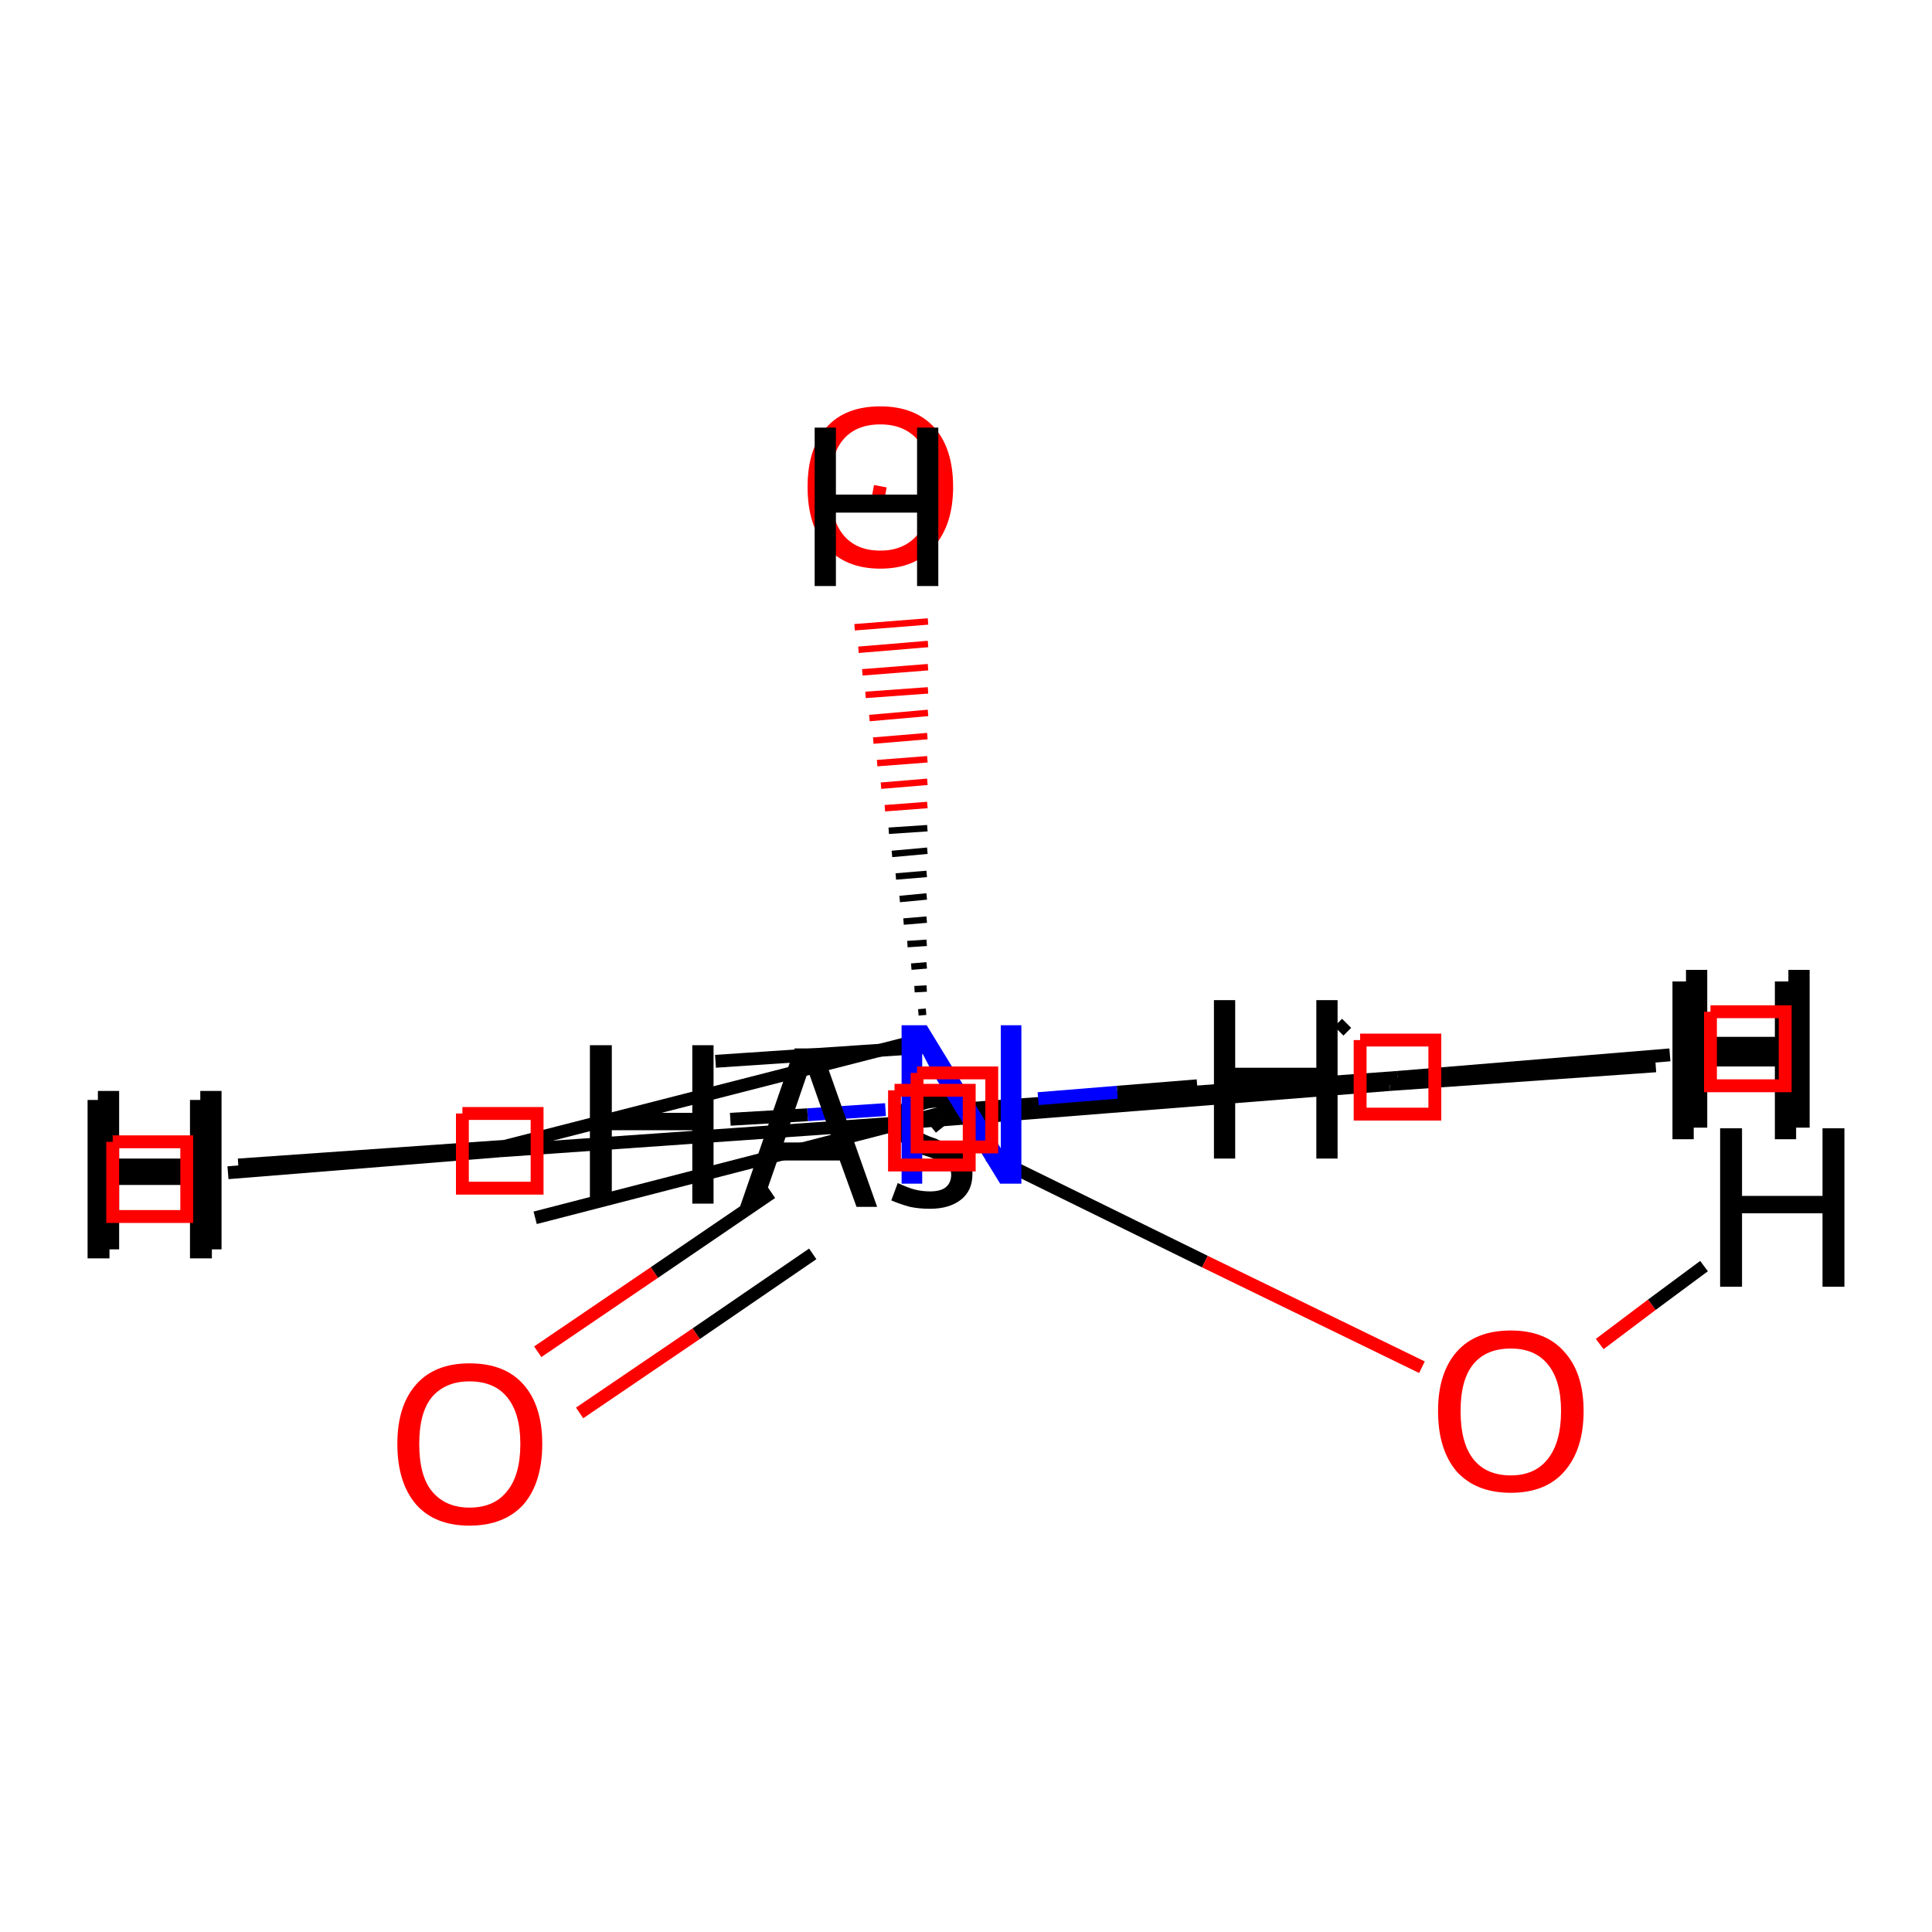 <?xml version='1.0' encoding='iso-8859-1'?>
<svg version='1.1' baseProfile='full'
              xmlns='http://www.w3.org/2000/svg'
                      xmlns:rdkit='http://www.rdkit.org/xml'
                      xmlns:xlink='http://www.w3.org/1999/xlink'
                  xml:space='preserve'
width='300px' height='300px' viewBox='0 0 300 300'>
<!-- END OF HEADER -->
<rect style='opacity:1.0;fill:#FFFFFF;stroke:none' width='300.0' height='300.0' x='0.0' y='0.0'> </rect>
<path class='bond-0 atom-0 atom-1' d='M 119.8,185.2 L 101.6,197.6' style='fill:none;fill-rule:evenodd;stroke:#000000;stroke-width:2.0px;stroke-linecap:butt;stroke-linejoin:miter;stroke-opacity:1' />
<path class='bond-0 atom-0 atom-1' d='M 101.6,197.6 L 83.5,209.9' style='fill:none;fill-rule:evenodd;stroke:#FF0000;stroke-width:2.0px;stroke-linecap:butt;stroke-linejoin:miter;stroke-opacity:1' />
<path class='bond-0 atom-0 atom-1' d='M 126.2,194.7 L 108.1,207.1' style='fill:none;fill-rule:evenodd;stroke:#000000;stroke-width:2.0px;stroke-linecap:butt;stroke-linejoin:miter;stroke-opacity:1' />
<path class='bond-0 atom-0 atom-1' d='M 108.1,207.1 L 90.0,219.4' style='fill:none;fill-rule:evenodd;stroke:#FF0000;stroke-width:2.0px;stroke-linecap:butt;stroke-linejoin:miter;stroke-opacity:1' />
<path class='bond-1 atom-0 atom-2' d='M 143.8,160.6 L 143.2,160.7' style='fill:none;fill-rule:evenodd;stroke:#000000;stroke-width:1.0px;stroke-linecap:butt;stroke-linejoin:miter;stroke-opacity:1' />
<path class='bond-1 atom-0 atom-2' d='M 143.8,157.1 L 142.6,157.2' style='fill:none;fill-rule:evenodd;stroke:#000000;stroke-width:1.0px;stroke-linecap:butt;stroke-linejoin:miter;stroke-opacity:1' />
<path class='bond-1 atom-0 atom-2' d='M 143.9,153.5 L 142.0,153.6' style='fill:none;fill-rule:evenodd;stroke:#000000;stroke-width:1.0px;stroke-linecap:butt;stroke-linejoin:miter;stroke-opacity:1' />
<path class='bond-1 atom-0 atom-2' d='M 143.9,149.9 L 141.5,150.1' style='fill:none;fill-rule:evenodd;stroke:#000000;stroke-width:1.0px;stroke-linecap:butt;stroke-linejoin:miter;stroke-opacity:1' />
<path class='bond-1 atom-0 atom-2' d='M 143.9,146.4 L 140.9,146.6' style='fill:none;fill-rule:evenodd;stroke:#000000;stroke-width:1.0px;stroke-linecap:butt;stroke-linejoin:miter;stroke-opacity:1' />
<path class='bond-1 atom-0 atom-2' d='M 143.9,142.8 L 140.3,143.1' style='fill:none;fill-rule:evenodd;stroke:#000000;stroke-width:1.0px;stroke-linecap:butt;stroke-linejoin:miter;stroke-opacity:1' />
<path class='bond-1 atom-0 atom-2' d='M 143.9,139.2 L 139.7,139.6' style='fill:none;fill-rule:evenodd;stroke:#000000;stroke-width:1.0px;stroke-linecap:butt;stroke-linejoin:miter;stroke-opacity:1' />
<path class='bond-1 atom-0 atom-2' d='M 143.9,135.7 L 139.1,136.1' style='fill:none;fill-rule:evenodd;stroke:#000000;stroke-width:1.0px;stroke-linecap:butt;stroke-linejoin:miter;stroke-opacity:1' />
<path class='bond-1 atom-0 atom-2' d='M 144.0,132.1 L 138.5,132.6' style='fill:none;fill-rule:evenodd;stroke:#000000;stroke-width:1.0px;stroke-linecap:butt;stroke-linejoin:miter;stroke-opacity:1' />
<path class='bond-1 atom-0 atom-2' d='M 144.0,128.6 L 138.0,129.0' style='fill:none;fill-rule:evenodd;stroke:#000000;stroke-width:1.0px;stroke-linecap:butt;stroke-linejoin:miter;stroke-opacity:1' />
<path class='bond-1 atom-0 atom-2' d='M 144.0,125.0 L 137.4,125.5' style='fill:none;fill-rule:evenodd;stroke:#FF0000;stroke-width:1.0px;stroke-linecap:butt;stroke-linejoin:miter;stroke-opacity:1' />
<path class='bond-1 atom-0 atom-2' d='M 144.0,121.4 L 136.8,122.0' style='fill:none;fill-rule:evenodd;stroke:#FF0000;stroke-width:1.0px;stroke-linecap:butt;stroke-linejoin:miter;stroke-opacity:1' />
<path class='bond-1 atom-0 atom-2' d='M 144.0,117.9 L 136.2,118.5' style='fill:none;fill-rule:evenodd;stroke:#FF0000;stroke-width:1.0px;stroke-linecap:butt;stroke-linejoin:miter;stroke-opacity:1' />
<path class='bond-1 atom-0 atom-2' d='M 144.0,114.3 L 135.6,115.0' style='fill:none;fill-rule:evenodd;stroke:#FF0000;stroke-width:1.0px;stroke-linecap:butt;stroke-linejoin:miter;stroke-opacity:1' />
<path class='bond-1 atom-0 atom-2' d='M 144.1,110.7 L 135.0,111.5' style='fill:none;fill-rule:evenodd;stroke:#FF0000;stroke-width:1.0px;stroke-linecap:butt;stroke-linejoin:miter;stroke-opacity:1' />
<path class='bond-1 atom-0 atom-2' d='M 144.1,107.2 L 134.4,107.9' style='fill:none;fill-rule:evenodd;stroke:#FF0000;stroke-width:1.0px;stroke-linecap:butt;stroke-linejoin:miter;stroke-opacity:1' />
<path class='bond-1 atom-0 atom-2' d='M 144.1,103.6 L 133.9,104.4' style='fill:none;fill-rule:evenodd;stroke:#FF0000;stroke-width:1.0px;stroke-linecap:butt;stroke-linejoin:miter;stroke-opacity:1' />
<path class='bond-1 atom-0 atom-2' d='M 144.1,100.0 L 133.3,100.9' style='fill:none;fill-rule:evenodd;stroke:#FF0000;stroke-width:1.0px;stroke-linecap:butt;stroke-linejoin:miter;stroke-opacity:1' />
<path class='bond-1 atom-0 atom-2' d='M 144.1,96.5 L 132.7,97.4' style='fill:none;fill-rule:evenodd;stroke:#FF0000;stroke-width:1.0px;stroke-linecap:butt;stroke-linejoin:miter;stroke-opacity:1' />
<path class='bond-2 atom-0 atom-3' d='M 153.5,179.4 L 187.1,195.9' style='fill:none;fill-rule:evenodd;stroke:#000000;stroke-width:2.0px;stroke-linecap:butt;stroke-linejoin:miter;stroke-opacity:1' />
<path class='bond-2 atom-0 atom-3' d='M 187.1,195.9 L 220.8,212.3' style='fill:none;fill-rule:evenodd;stroke:#FF0000;stroke-width:2.0px;stroke-linecap:butt;stroke-linejoin:miter;stroke-opacity:1' />
<path class='bond-3 atom-0 atom-4' d='M 144.7,175.1 L 146.2,173.9' style='fill:none;fill-rule:evenodd;stroke:#000000;stroke-width:2.0px;stroke-linecap:butt;stroke-linejoin:miter;stroke-opacity:1' />
<path class='bond-4 atom-2 atom-11' d='M 136.7,75.5 L 136.4,77.1' style='fill:none;fill-rule:evenodd;stroke:#FF0000;stroke-width:2.0px;stroke-linecap:butt;stroke-linejoin:miter;stroke-opacity:1' />
<path class='bond-4 atom-2 atom-11' d='M 136.4,77.1 L 136.1,78.7' style='fill:none;fill-rule:evenodd;stroke:#000000;stroke-width:2.0px;stroke-linecap:butt;stroke-linejoin:miter;stroke-opacity:1' />
<path class='bond-5 atom-3 atom-12' d='M 248.4,208.7 L 256.5,202.6' style='fill:none;fill-rule:evenodd;stroke:#FF0000;stroke-width:2.0px;stroke-linecap:butt;stroke-linejoin:miter;stroke-opacity:1' />
<path class='bond-5 atom-3 atom-12' d='M 256.5,202.6 L 264.6,196.6' style='fill:none;fill-rule:evenodd;stroke:#000000;stroke-width:2.0px;stroke-linecap:butt;stroke-linejoin:miter;stroke-opacity:1' />
<path class='bond-6 atom-4 atom-5' d='M 146.2,173.9 L 77.6,178.7' style='fill:none;fill-rule:evenodd;stroke:#000000;stroke-width:2.0px;stroke-linecap:butt;stroke-linejoin:miter;stroke-opacity:1' />
<path class='bond-6 atom-4 atom-5' d='M 145.3,162.5 L 111.1,164.8' style='fill:none;fill-rule:evenodd;stroke:#000000;stroke-width:2.0px;stroke-linecap:butt;stroke-linejoin:miter;stroke-opacity:1' />
<path class='bond-7 atom-4 atom-9' d='M 146.2,173.9 L 215.8,168.4' style='fill:none;fill-rule:evenodd;stroke:#000000;stroke-width:2.0px;stroke-linecap:butt;stroke-linejoin:miter;stroke-opacity:1' />
<path class='bond-8 atom-5 atom-6' d='M 77.6,178.7 L 78.4,178.0' style='fill:none;fill-rule:evenodd;stroke:#000000;stroke-width:2.0px;stroke-linecap:butt;stroke-linejoin:miter;stroke-opacity:1' />
<path class='bond-9 atom-5 atom-13' d='M 77.6,178.7 L 35.4,182.1' style='fill:none;fill-rule:evenodd;stroke:#000000;stroke-width:2.0px;stroke-linecap:butt;stroke-linejoin:miter;stroke-opacity:1' />
<path class='bond-10 atom-6 atom-7' d='M 83.1,189.1 L 148.2,172.3' style='fill:none;fill-rule:evenodd;stroke:#000000;stroke-width:2.0px;stroke-linecap:butt;stroke-linejoin:miter;stroke-opacity:1' />
<path class='bond-10 atom-6 atom-7' d='M 78.4,178.0 L 144.0,161.2' style='fill:none;fill-rule:evenodd;stroke:#000000;stroke-width:2.0px;stroke-linecap:butt;stroke-linejoin:miter;stroke-opacity:1' />
<path class='bond-11 atom-6 atom-14' d='M 78.4,178.0 L 37.0,180.9' style='fill:none;fill-rule:evenodd;stroke:#000000;stroke-width:2.0px;stroke-linecap:butt;stroke-linejoin:miter;stroke-opacity:1' />
<path class='bond-12 atom-7 atom-8' d='M 148.2,172.3 L 217.0,167.3' style='fill:none;fill-rule:evenodd;stroke:#000000;stroke-width:2.0px;stroke-linecap:butt;stroke-linejoin:miter;stroke-opacity:1' />
<path class='bond-13 atom-7 atom-10' d='M 148.2,172.3 L 148.8,171.9' style='fill:none;fill-rule:evenodd;stroke:#000000;stroke-width:2.0px;stroke-linecap:butt;stroke-linejoin:miter;stroke-opacity:1' />
<path class='bond-13 atom-7 atom-10' d='M 148.8,171.9 L 149.3,171.5' style='fill:none;fill-rule:evenodd;stroke:#0000FF;stroke-width:2.0px;stroke-linecap:butt;stroke-linejoin:miter;stroke-opacity:1' />
<path class='bond-14 atom-8 atom-9' d='M 217.0,167.3 L 215.8,168.4' style='fill:none;fill-rule:evenodd;stroke:#000000;stroke-width:2.0px;stroke-linecap:butt;stroke-linejoin:miter;stroke-opacity:1' />
<path class='bond-14 atom-8 atom-9' d='M 209.1,158.9 L 207.9,160.1' style='fill:none;fill-rule:evenodd;stroke:#000000;stroke-width:2.0px;stroke-linecap:butt;stroke-linejoin:miter;stroke-opacity:1' />
<path class='bond-15 atom-8 atom-15' d='M 217.0,167.3 L 259.3,163.8' style='fill:none;fill-rule:evenodd;stroke:#000000;stroke-width:2.0px;stroke-linecap:butt;stroke-linejoin:miter;stroke-opacity:1' />
<path class='bond-16 atom-9 atom-16' d='M 215.8,168.4 L 257.1,165.5' style='fill:none;fill-rule:evenodd;stroke:#000000;stroke-width:2.0px;stroke-linecap:butt;stroke-linejoin:miter;stroke-opacity:1' />
<path class='bond-17 atom-10 atom-17' d='M 161.2,170.6 L 173.5,169.6' style='fill:none;fill-rule:evenodd;stroke:#0000FF;stroke-width:2.0px;stroke-linecap:butt;stroke-linejoin:miter;stroke-opacity:1' />
<path class='bond-17 atom-10 atom-17' d='M 173.5,169.6 L 185.9,168.6' style='fill:none;fill-rule:evenodd;stroke:#000000;stroke-width:2.0px;stroke-linecap:butt;stroke-linejoin:miter;stroke-opacity:1' />
<path class='bond-18 atom-10 atom-18' d='M 137.5,172.3 L 125.4,173.1' style='fill:none;fill-rule:evenodd;stroke:#0000FF;stroke-width:2.0px;stroke-linecap:butt;stroke-linejoin:miter;stroke-opacity:1' />
<path class='bond-18 atom-10 atom-18' d='M 125.4,173.1 L 113.4,173.8' style='fill:none;fill-rule:evenodd;stroke:#000000;stroke-width:2.0px;stroke-linecap:butt;stroke-linejoin:miter;stroke-opacity:1' />
<path class='atom-0' d='M 133.0 187.4
L 130.4 180.2
L 120.7 180.2
L 118.2 187.4
L 114.9 187.4
L 123.4 162.8
L 127.5 162.8
L 136.2 187.4
L 133.0 187.4
M 121.7 177.4
L 129.4 177.4
L 125.5 166.3
L 121.7 177.4
' fill='#000000'/>
<path class='atom-0' d='M 139.4 183.7
Q 140.9 184.4, 142.0 184.7
Q 143.2 185.0, 144.4 185.0
Q 146.0 185.0, 146.8 184.4
Q 147.7 183.7, 147.7 182.4
Q 147.7 181.6, 147.2 181.1
Q 146.8 180.6, 146.2 180.4
Q 145.6 180.1, 144.1 179.6
Q 143.8 179.5, 142.2 179.0
Q 140.7 178.4, 139.8 177.2
Q 139.0 176.1, 139.0 174.3
Q 139.0 172.2, 140.6 170.7
Q 142.3 169.3, 145.5 169.3
Q 146.9 169.3, 148.0 169.6
Q 149.3 169.9, 150.6 170.4
L 149.7 173.0
Q 148.6 172.5, 147.6 172.2
Q 146.6 172.0, 145.5 172.0
Q 143.9 172.0, 143.0 172.6
Q 142.2 173.2, 142.2 174.3
Q 142.2 175.3, 142.9 175.7
Q 143.5 176.2, 145.0 176.7
Q 145.4 176.8, 145.7 177.0
L 146.5 177.3
Q 148.0 177.8, 148.8 178.2
Q 149.7 178.7, 150.4 179.7
Q 151.0 180.7, 151.0 182.3
Q 151.0 184.9, 149.2 186.3
Q 147.4 187.7, 144.4 187.7
Q 142.7 187.7, 141.3 187.4
Q 139.8 187.0, 138.4 186.4
L 139.4 183.7
' fill='#000000'/>
<path class='atom-1' d='M 61.7 224.2
Q 61.7 218.3, 64.6 215.0
Q 67.5 211.7, 72.9 211.7
Q 78.4 211.7, 81.3 215.0
Q 84.2 218.3, 84.2 224.2
Q 84.2 230.2, 81.3 233.6
Q 78.3 236.9, 72.9 236.9
Q 67.5 236.9, 64.6 233.6
Q 61.7 230.2, 61.7 224.2
M 72.9 234.1
Q 76.7 234.1, 78.7 231.6
Q 80.8 229.1, 80.8 224.2
Q 80.8 219.4, 78.7 216.9
Q 76.7 214.5, 72.9 214.5
Q 69.2 214.5, 67.1 216.9
Q 65.1 219.3, 65.1 224.2
Q 65.1 229.2, 67.1 231.6
Q 69.2 234.1, 72.9 234.1
' fill='#FF0000'/>
<path class='atom-2' d='M 125.4 75.6
Q 125.4 69.7, 128.3 66.4
Q 131.2 63.1, 136.7 63.1
Q 142.1 63.1, 145.1 66.4
Q 148.0 69.7, 148.0 75.6
Q 148.0 81.5, 145.0 84.9
Q 142.1 88.3, 136.7 88.3
Q 131.3 88.3, 128.3 84.9
Q 125.4 81.6, 125.4 75.6
M 136.7 85.5
Q 140.4 85.5, 142.5 83.0
Q 144.5 80.5, 144.5 75.6
Q 144.5 70.7, 142.5 68.3
Q 140.4 65.9, 136.7 65.9
Q 132.9 65.9, 130.9 68.3
Q 128.9 70.7, 128.9 75.6
Q 128.9 80.5, 130.9 83.0
Q 132.9 85.5, 136.7 85.5
' fill='#FF0000'/>
<path class='atom-3' d='M 223.3 219.1
Q 223.3 213.2, 226.2 209.9
Q 229.1 206.6, 234.6 206.6
Q 240.0 206.6, 242.9 209.9
Q 245.9 213.2, 245.9 219.1
Q 245.9 225.1, 242.9 228.5
Q 240.0 231.8, 234.6 231.8
Q 229.2 231.8, 226.2 228.5
Q 223.3 225.1, 223.3 219.1
M 234.6 229.1
Q 238.3 229.1, 240.3 226.6
Q 242.4 224.0, 242.4 219.1
Q 242.4 214.3, 240.3 211.8
Q 238.3 209.4, 234.6 209.4
Q 230.8 209.4, 228.8 211.8
Q 226.8 214.2, 226.8 219.1
Q 226.8 224.1, 228.8 226.6
Q 230.8 229.1, 234.6 229.1
' fill='#FF0000'/>
<path class='atom-10' d='M 143.9 159.2
L 151.9 172.3
Q 152.7 173.5, 154.0 175.9
Q 155.3 178.2, 155.4 178.3
L 155.4 159.2
L 158.6 159.2
L 158.6 183.8
L 155.3 183.8
L 146.6 169.6
Q 145.6 167.9, 144.5 166.0
Q 143.5 164.1, 143.2 163.5
L 143.2 183.8
L 140.0 183.8
L 140.0 159.2
L 143.9 159.2
' fill='#0000FF'/>
<path class='atom-11' d='M 126.5 66.4
L 129.8 66.4
L 129.8 76.8
L 142.4 76.8
L 142.4 66.4
L 145.7 66.4
L 145.7 91.0
L 142.4 91.0
L 142.4 79.6
L 129.8 79.6
L 129.8 91.0
L 126.5 91.0
L 126.5 66.4
' fill='#000000'/>
<path class='atom-12' d='M 267.1 175.2
L 270.5 175.2
L 270.5 185.7
L 283.0 185.7
L 283.0 175.2
L 286.4 175.2
L 286.4 199.8
L 283.0 199.8
L 283.0 188.4
L 270.5 188.4
L 270.5 199.8
L 267.1 199.8
L 267.1 175.2
' fill='#000000'/>
<path class='atom-13' d='M 13.6 170.8
L 17.0 170.8
L 17.0 181.3
L 29.5 181.3
L 29.5 170.8
L 32.9 170.8
L 32.9 195.4
L 29.5 195.4
L 29.5 184.0
L 17.0 184.0
L 17.0 195.4
L 13.6 195.4
L 13.6 170.8
' fill='#000000'/>
<path class='atom-14' d='M 15.2 169.4
L 18.5 169.4
L 18.5 179.9
L 31.1 179.9
L 31.1 169.4
L 34.4 169.4
L 34.4 194.0
L 31.1 194.0
L 31.1 182.7
L 18.5 182.7
L 18.5 194.0
L 15.2 194.0
L 15.2 169.4
' fill='#000000'/>
<path class='atom-15' d='M 261.8 150.6
L 265.1 150.6
L 265.1 161.0
L 277.7 161.0
L 277.7 150.6
L 281.0 150.6
L 281.0 175.1
L 277.7 175.1
L 277.7 163.8
L 265.1 163.8
L 265.1 175.1
L 261.8 175.1
L 261.8 150.6
' fill='#000000'/>
<path class='atom-16' d='M 259.7 152.4
L 263.0 152.4
L 263.0 162.8
L 275.6 162.8
L 275.6 152.4
L 278.9 152.4
L 278.9 176.9
L 275.6 176.9
L 275.6 165.6
L 263.0 165.6
L 263.0 176.9
L 259.7 176.9
L 259.7 152.4
' fill='#000000'/>
<path class='atom-17' d='M 188.5 155.3
L 191.8 155.3
L 191.8 165.8
L 204.4 165.8
L 204.4 155.3
L 207.7 155.3
L 207.7 179.9
L 204.4 179.9
L 204.4 168.5
L 191.8 168.5
L 191.8 179.9
L 188.5 179.9
L 188.5 155.3
' fill='#000000'/>
<path class='atom-18' d='M 91.6 162.3
L 95.0 162.3
L 95.0 172.8
L 107.5 172.8
L 107.5 162.3
L 110.8 162.3
L 110.8 186.9
L 107.5 186.9
L 107.5 175.5
L 95.0 175.5
L 95.0 186.9
L 91.6 186.9
L 91.6 162.3
' fill='#000000'/>
<path class='atom-0' d='M 138.9,169.3 L 138.9,180.9 L 150.5,180.9 L 150.5,169.3 L 138.9,169.3' style='fill:none;stroke:#FF0000;stroke-width:2.0px;stroke-linecap:butt;stroke-linejoin:miter;stroke-opacity:1;' />
<path class='atom-5' d='M 71.8,172.9 L 71.8,184.5 L 83.4,184.5 L 83.4,172.9 L 71.8,172.9' style='fill:none;stroke:#FF0000;stroke-width:2.0px;stroke-linecap:butt;stroke-linejoin:miter;stroke-opacity:1;' />
<path class='atom-7' d='M 142.4,166.6 L 142.4,178.1 L 154.0,178.1 L 154.0,166.6 L 142.4,166.6' style='fill:none;stroke:#FF0000;stroke-width:2.0px;stroke-linecap:butt;stroke-linejoin:miter;stroke-opacity:1;' />
<path class='atom-8' d='M 211.2,161.5 L 211.2,173.0 L 222.8,173.0 L 222.8,161.5 L 211.2,161.5' style='fill:none;stroke:#FF0000;stroke-width:2.0px;stroke-linecap:butt;stroke-linejoin:miter;stroke-opacity:1;' />
<path class='atom-13' d='M 17.5,177.3 L 17.5,188.9 L 29.0,188.9 L 29.0,177.3 L 17.5,177.3' style='fill:none;stroke:#FF0000;stroke-width:2.0px;stroke-linecap:butt;stroke-linejoin:miter;stroke-opacity:1;' />
<path class='atom-15' d='M 265.6,157.1 L 265.6,168.6 L 277.2,168.6 L 277.2,157.1 L 265.6,157.1' style='fill:none;stroke:#FF0000;stroke-width:2.0px;stroke-linecap:butt;stroke-linejoin:miter;stroke-opacity:1;' />
</svg>
